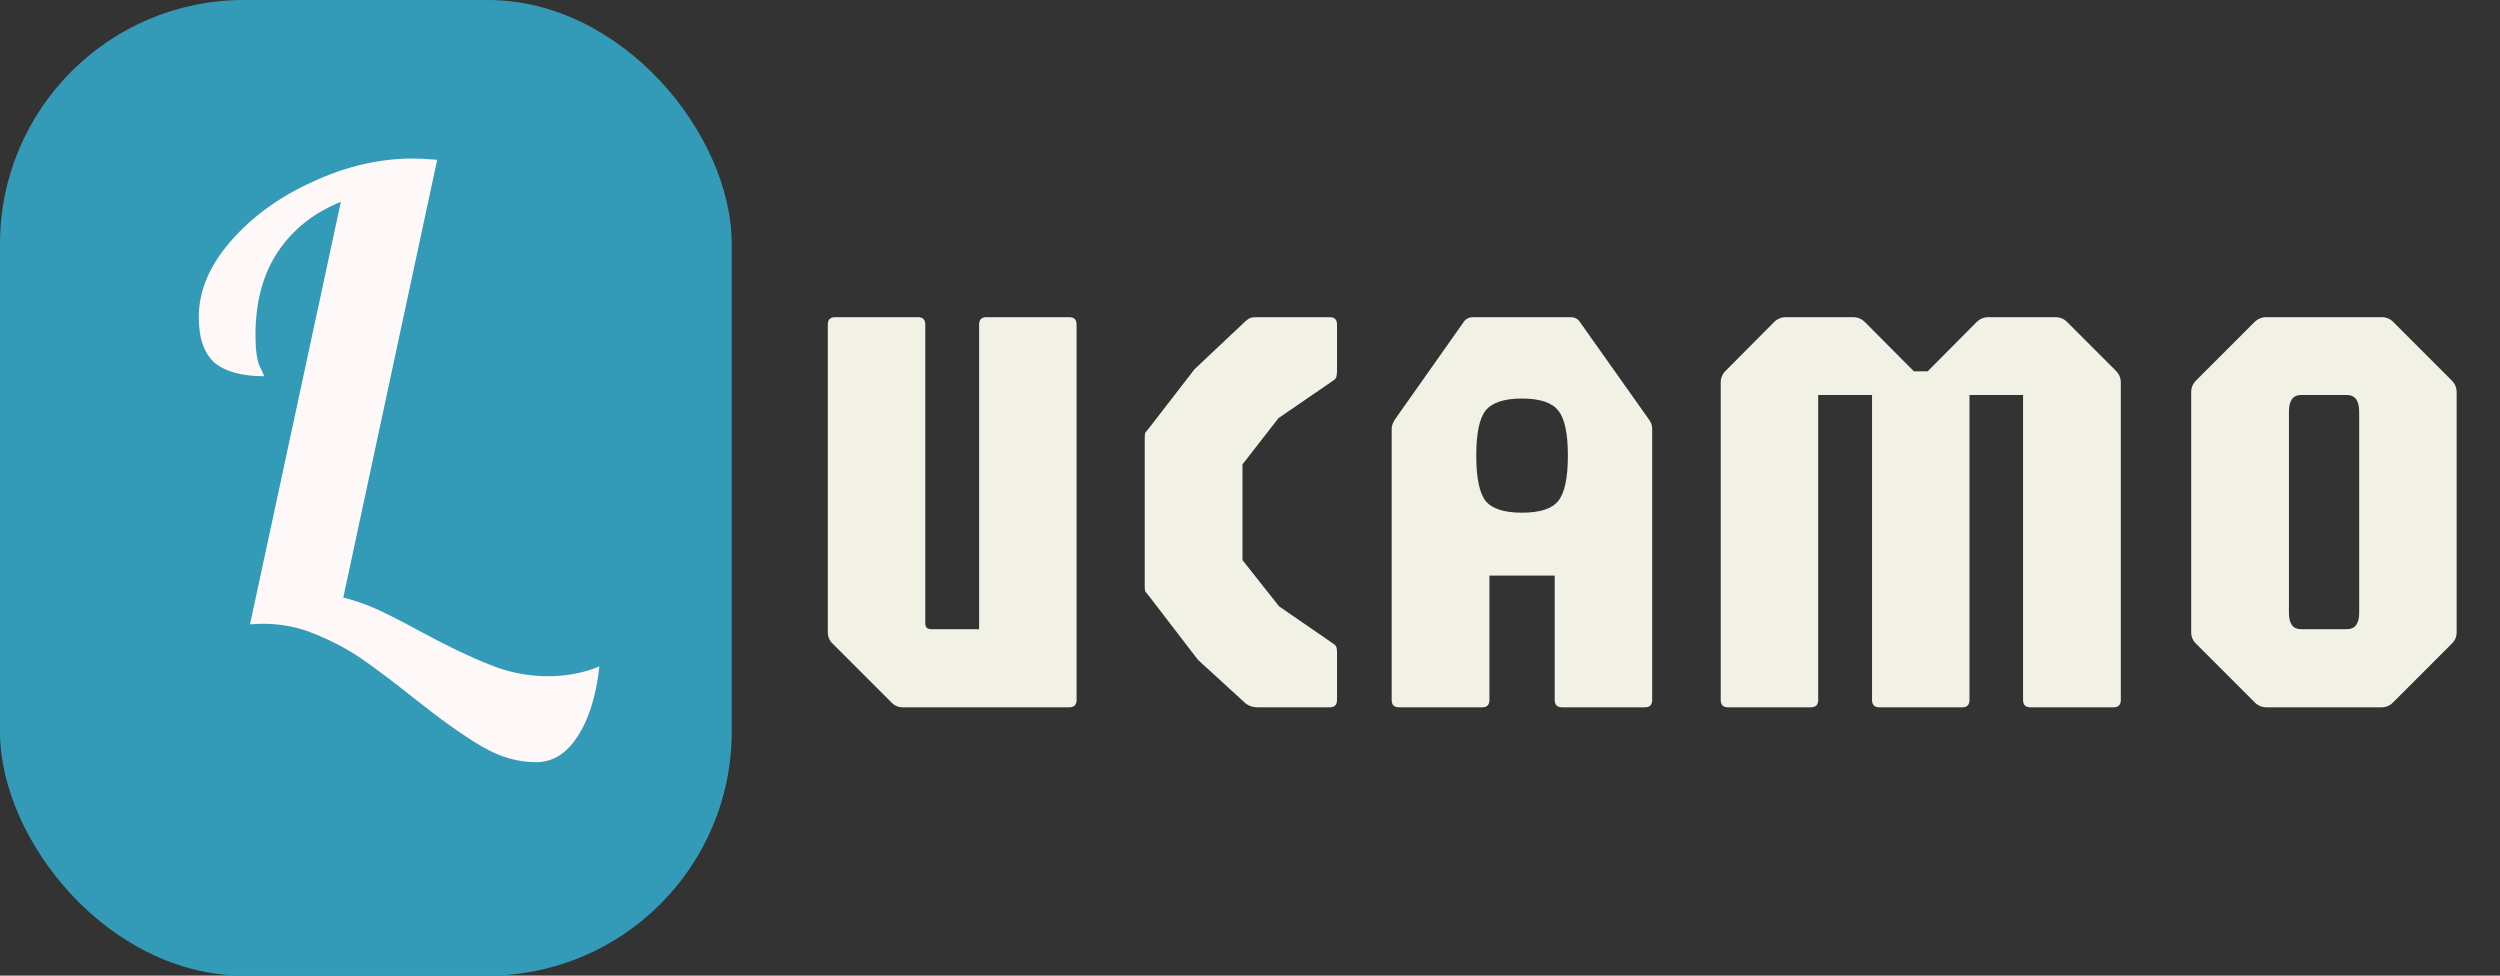 <svg width="205" height="80" viewBox="0 0 205 80" fill="none" xmlns="http://www.w3.org/2000/svg">
<rect x="0" y="0" width="205" height="80" fill="#333333" stroke="none"/>
<g clip-path="url(#clip0_524_2)">
<rect width="60" height="80" rx="20" fill="#339BB8"/>
<path d="M43.95 62.5C42.45 62.5 40.967 62.067 39.5 61.2C38.067 60.367 36.233 59.067 34 57.3C32.333 55.967 30.9 54.883 29.7 54.05C28.533 53.25 27.25 52.567 25.85 52C24.483 51.433 23.083 51.15 21.65 51.15C21.15 51.15 20.767 51.167 20.5 51.2L27.95 16.55C25.717 17.45 23.983 18.833 22.75 20.7C21.55 22.533 20.95 24.783 20.95 27.45C20.95 28.683 21.067 29.55 21.3 30.05C21.533 30.517 21.65 30.783 21.65 30.85C19.85 30.85 18.5 30.483 17.6 29.75C16.733 28.983 16.3 27.733 16.3 26C16.3 23.867 17.167 21.8 18.9 19.8C20.667 17.767 22.917 16.133 25.65 14.9C28.383 13.633 31.117 13 33.85 13C34.317 13 34.983 13.033 35.85 13.1L28.15 49C29.083 49.233 30.033 49.567 31 50C32 50.467 33.2 51.083 34.6 51.85C36.767 53.017 38.617 53.9 40.15 54.5C41.683 55.133 43.283 55.45 44.95 55.45C46.45 55.45 47.85 55.183 49.15 54.65C48.883 57.083 48.283 59 47.35 60.4C46.45 61.8 45.317 62.5 43.95 62.5Z" fill="#FFF8F8"/>
<path d="M74.048 58C73.664 58 73.344 57.864 73.088 57.592L68.288 52.792C68.016 52.536 67.88 52.216 67.88 51.832V26.608C67.88 26.208 68.08 26.008 68.48 26.008H75.272C75.672 26.008 75.872 26.208 75.872 26.608V51.112C75.872 51.432 76.032 51.592 76.352 51.592H80.288V26.608C80.288 26.208 80.488 26.008 80.888 26.008H87.68C88.08 26.008 88.28 26.208 88.28 26.608V57.4C88.28 57.8 88.08 58 87.68 58H74.048ZM103.108 58C102.74 58 102.42 57.896 102.148 57.688L98.236 54.112L94.276 48.952C94.1 48.728 93.988 48.592 93.94 48.544C93.892 48.48 93.868 48.336 93.868 48.112V35.872C93.868 35.648 93.892 35.504 93.94 35.44C94.004 35.376 94.116 35.24 94.276 35.032L97.948 30.28L102.148 26.32C102.324 26.176 102.46 26.088 102.556 26.056C102.668 26.024 102.852 26.008 103.108 26.008H109.036C109.436 26.008 109.636 26.208 109.636 26.608V30.448C109.636 30.576 109.62 30.712 109.588 30.856C109.572 30.984 109.492 31.096 109.348 31.192L104.836 34.288L101.884 38.08V45.928L104.884 49.72L109.348 52.792C109.476 52.872 109.556 52.968 109.588 53.08C109.62 53.192 109.636 53.312 109.636 53.44V57.4C109.636 57.8 109.436 58 109.036 58H103.108ZM114.718 58C114.318 58 114.118 57.8 114.118 57.4V35.152C114.118 34.944 114.198 34.704 114.358 34.432L120.046 26.368C120.222 26.128 120.478 26.008 120.814 26.008H128.758C129.11 26.008 129.366 26.128 129.526 26.368L135.238 34.432C135.398 34.656 135.478 34.896 135.478 35.152V57.4C135.478 57.8 135.278 58 134.878 58H128.086C127.686 58 127.486 57.8 127.486 57.4V47.2H122.134V57.4C122.134 57.8 121.934 58 121.534 58H114.718ZM124.798 42.04C126.27 42.04 127.262 41.72 127.774 41.08C128.302 40.424 128.566 39.184 128.566 37.36C128.566 35.536 128.302 34.304 127.774 33.664C127.262 33.008 126.27 32.68 124.798 32.68C123.342 32.68 122.35 33.008 121.822 33.664C121.31 34.304 121.054 35.536 121.054 37.36C121.054 39.184 121.31 40.424 121.822 41.08C122.35 41.72 123.342 42.04 124.798 42.04ZM141.699 58C141.299 58 141.099 57.8 141.099 57.4V31.36C141.099 30.992 141.235 30.672 141.507 30.4L145.491 26.392C145.763 26.136 146.083 26.008 146.451 26.008H151.947C152.315 26.008 152.635 26.136 152.907 26.392L156.939 30.448H158.067L162.099 26.392C162.371 26.136 162.691 26.008 163.059 26.008H168.531C168.915 26.008 169.235 26.136 169.491 26.392L173.499 30.4C173.771 30.672 173.907 30.992 173.907 31.36V57.4C173.907 57.8 173.707 58 173.307 58H166.491C166.091 58 165.891 57.8 165.891 57.4V32.392H161.499V57.4C161.499 57.8 161.299 58 160.899 58H154.107C153.707 58 153.507 57.8 153.507 57.4V32.392H149.091V57.4C149.091 57.8 148.891 58 148.491 58H141.699ZM185.845 58C185.477 58 185.157 57.864 184.885 57.592L180.085 52.792C179.813 52.536 179.677 52.216 179.677 51.832V32.152C179.677 31.784 179.813 31.464 180.085 31.192L184.885 26.392C185.157 26.136 185.477 26.008 185.845 26.008H195.277C195.661 26.008 195.981 26.136 196.237 26.392L201.037 31.192C201.309 31.464 201.445 31.784 201.445 32.152V51.832C201.445 52.216 201.309 52.536 201.037 52.792L196.237 57.592C195.981 57.864 195.661 58 195.277 58H185.845ZM188.677 51.592H192.445C193.117 51.592 193.453 51.144 193.453 50.248V33.76C193.453 32.848 193.117 32.392 192.445 32.392H188.677C188.021 32.392 187.693 32.848 187.693 33.76V50.248C187.693 51.144 188.021 51.592 188.677 51.592Z" fill="#F1F1E6"/>
</g>
<defs>
<clipPath id="clip0_524_2">
<rect width="205" height="80" fill="white"/>
</clipPath>
</defs>
</svg>
